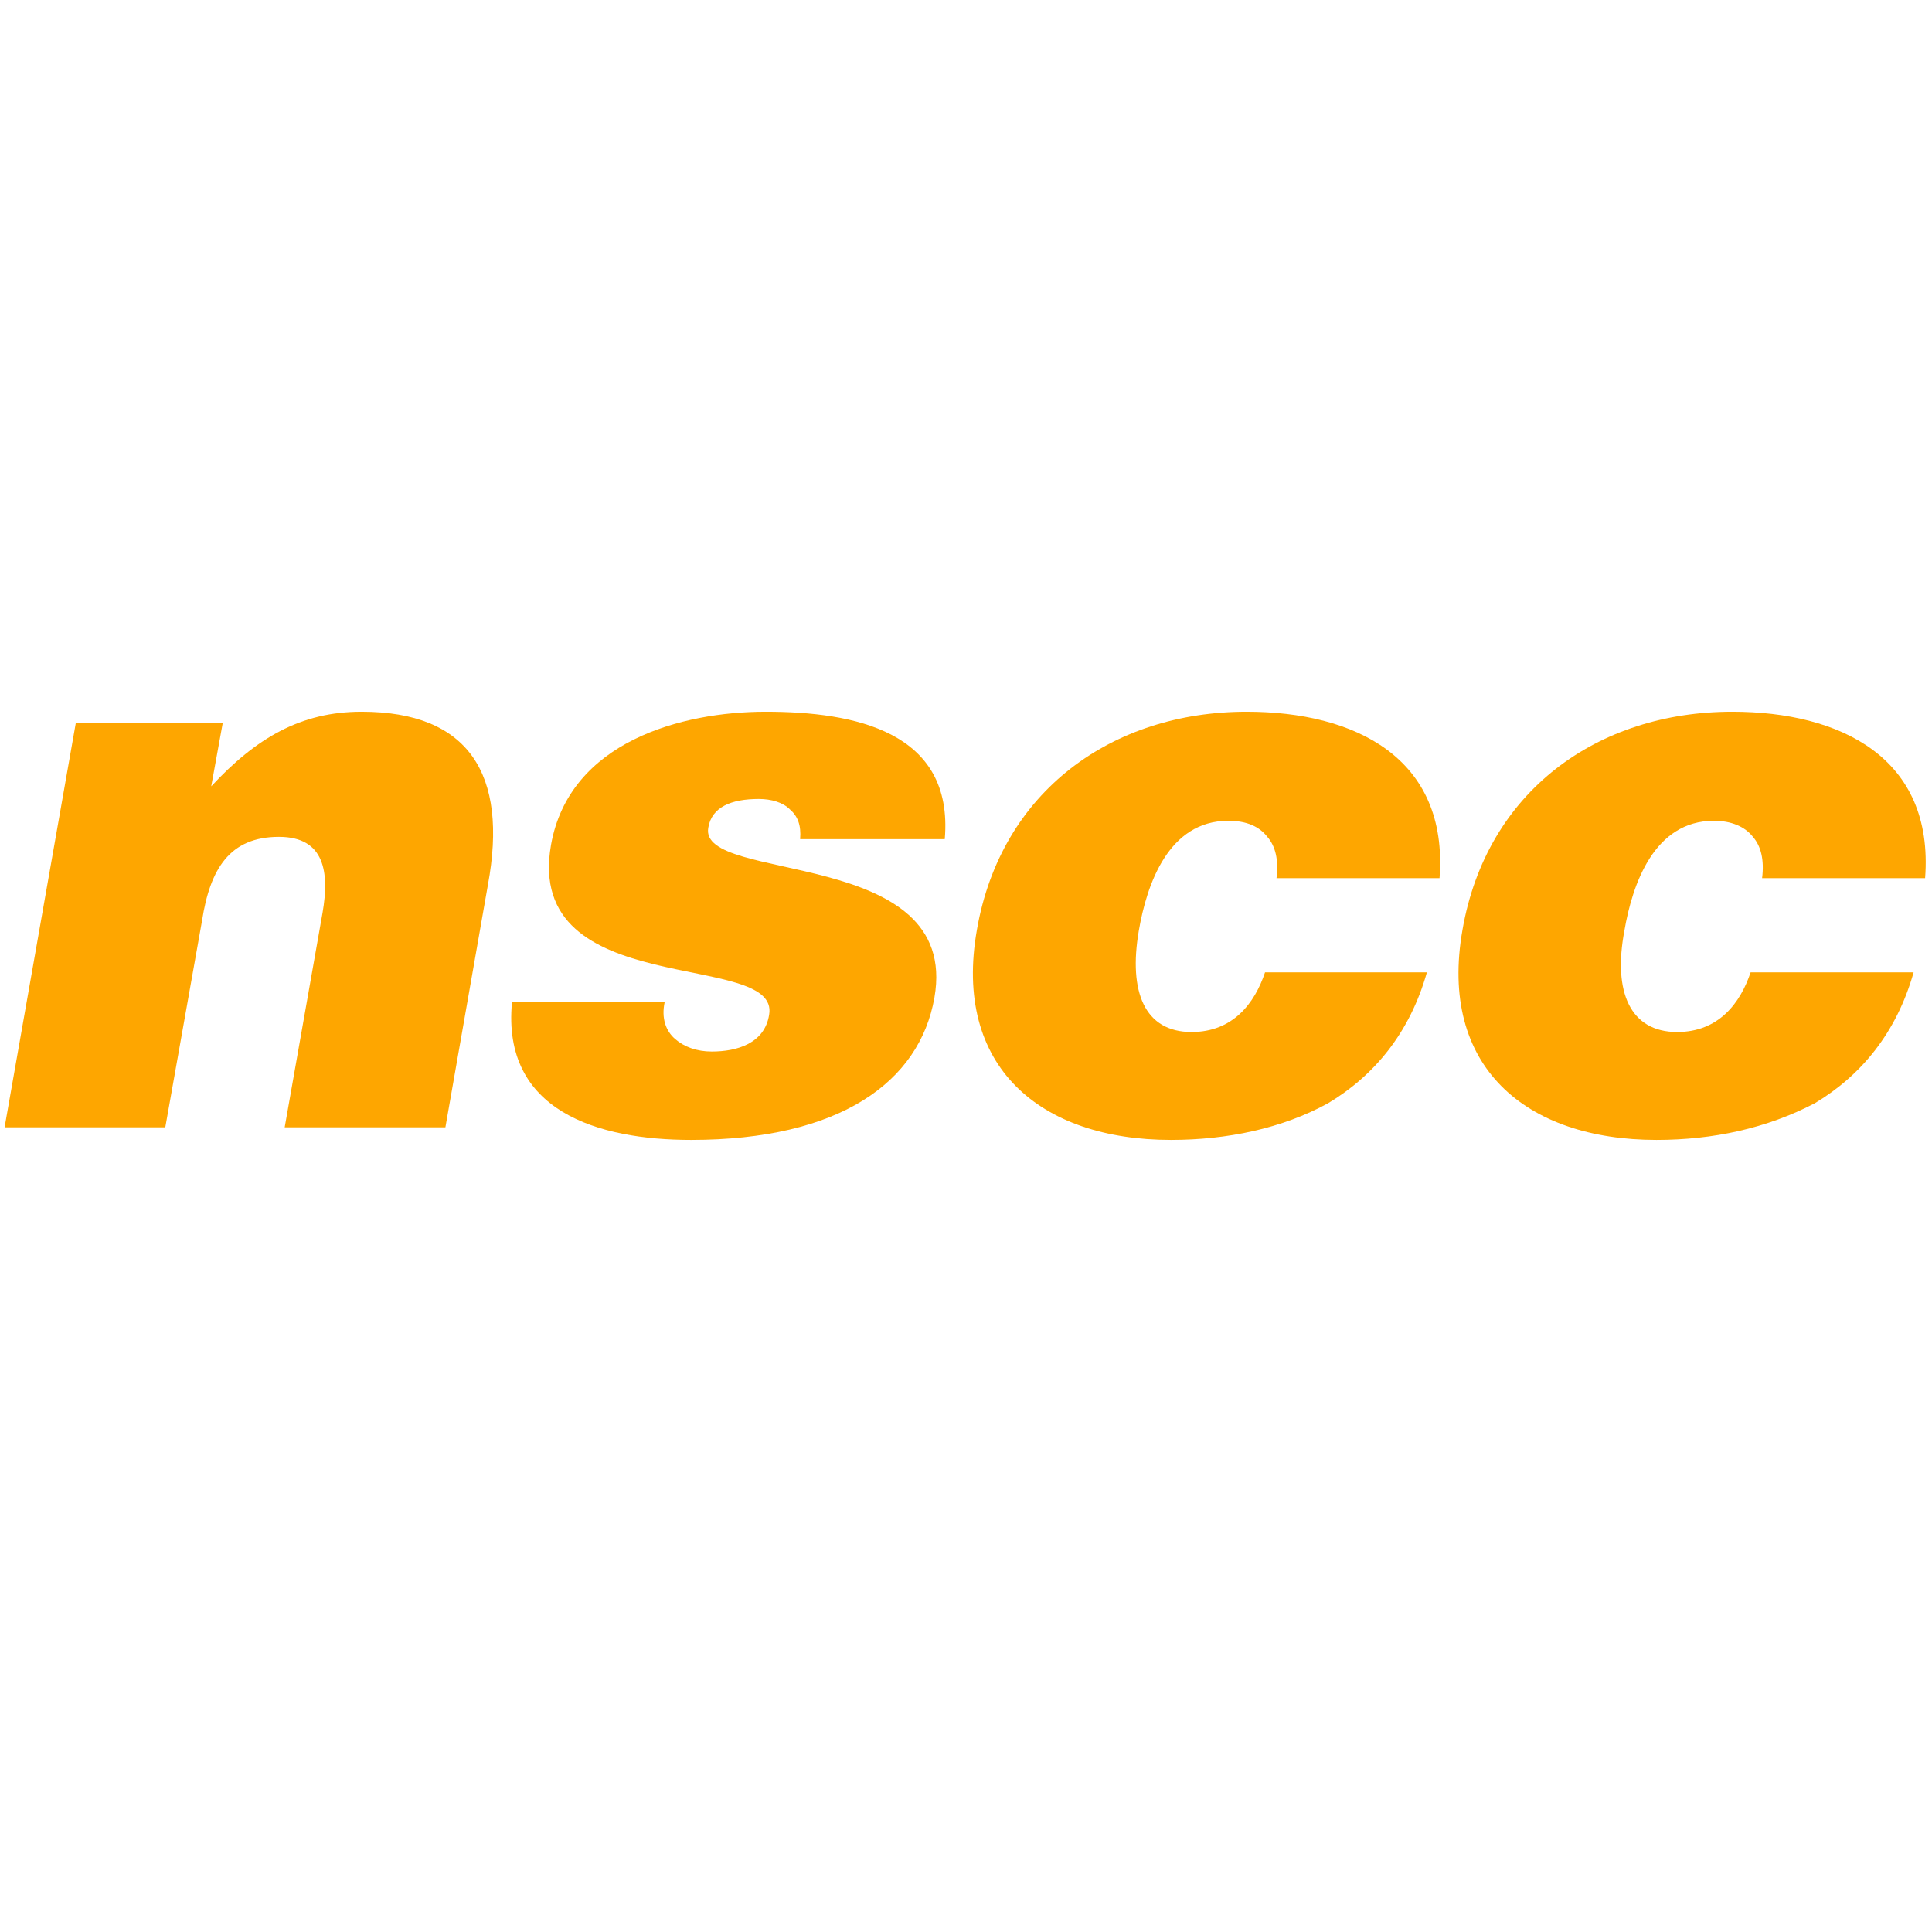 <?xml version="1.0" encoding="utf-8"?>
<!-- Generator: Adobe Illustrator 22.1.0, SVG Export Plug-In . SVG Version: 6.00 Build 0)  -->
<!DOCTYPE svg PUBLIC "-//W3C//DTD SVG 1.1//EN" "http://www.w3.org/Graphics/SVG/1.1/DTD/svg11.dtd">
<svg version="1.1" id="Layer_1" xmlns="http://www.w3.org/2000/svg" xmlns:xlink="http://www.w3.org/1999/xlink" x="0px" y="0px"
	 viewBox="0 0 168.3 168.3" style="enable-background:new 0 0 168.3 168.3;" xml:space="preserve">
<path style="fill:#FEA600;" d="M42.5,77.1l-3.7,21.1h-14l3.3-18.7c0.6-3.5,0.2-6.6-3.8-6.6c-4.3,0-6,2.8-6.7,7.3l-3.2,18h-14L6.6,63h12.8
	l-1,5.5c3.9-4.2,7.8-6.5,13.1-6.5C40.8,62,44.3,67.4,42.5,77.1z"/>
<path style="fill:#FEA600;" d="M60.2,99.3c-8.1,0-16.5-2.5-15.6-12h13.3c-0.3,1.4,0.1,2.5,0.9,3.2c0.8,0.7,1.9,1.1,3.2,1.1
	c2.2,0,4.6-0.7,5-3.2c1-5.7-21.4-1.1-19-14.8c1.6-9,11.4-11.6,18.7-11.6c7.7,0,16.4,1.7,15.6,11.1H69.7c0.1-1.2-0.2-2-0.9-2.6
	c-0.6-0.6-1.6-0.9-2.7-0.9c-2.4,0-4.1,0.7-4.4,2.5c-0.9,4.9,22,1.6,19.7,14.8C80.1,94.3,73.1,99.3,60.2,99.3"/>
<path style="fill:#FEA600;" d="M102,99.3c-11.4,0-19-6.4-16.9-18.3c2.1-12.1,11.8-19,23.5-19c9.4,0,17.6,4,16.8,14.5h-14.2
	c0.2-1.6-0.1-2.8-0.8-3.6c-0.7-0.9-1.8-1.4-3.4-1.4c-5.2,0-7.1,5.5-7.8,9.6c-0.9,5.3,0.5,8.8,4.6,8.8c3.6,0,5.5-2.5,6.4-5.2h14.1
	c-1.5,5.3-4.6,9-8.6,11.4C111.7,98.3,106.9,99.3,102,99.3"/>
<path style="fill:#FEA600;" d="M144.3,99.3c-11.4,0-19-6.4-16.9-18.3c2.1-12.1,11.8-19,23.5-19c9.4,0,17.6,4,16.8,14.5h-14.2
	c0.2-1.6-0.1-2.8-0.8-3.6c-0.7-0.9-1.9-1.4-3.4-1.4c-5.2,0-7.1,5.5-7.8,9.6c-1,5.3,0.5,8.8,4.6,8.8c3.6,0,5.5-2.5,6.4-5.2h14.2
	c-1.5,5.3-4.6,9-8.6,11.4C153.9,98.3,149.2,99.3,144.3,99.3"/>
</svg>
